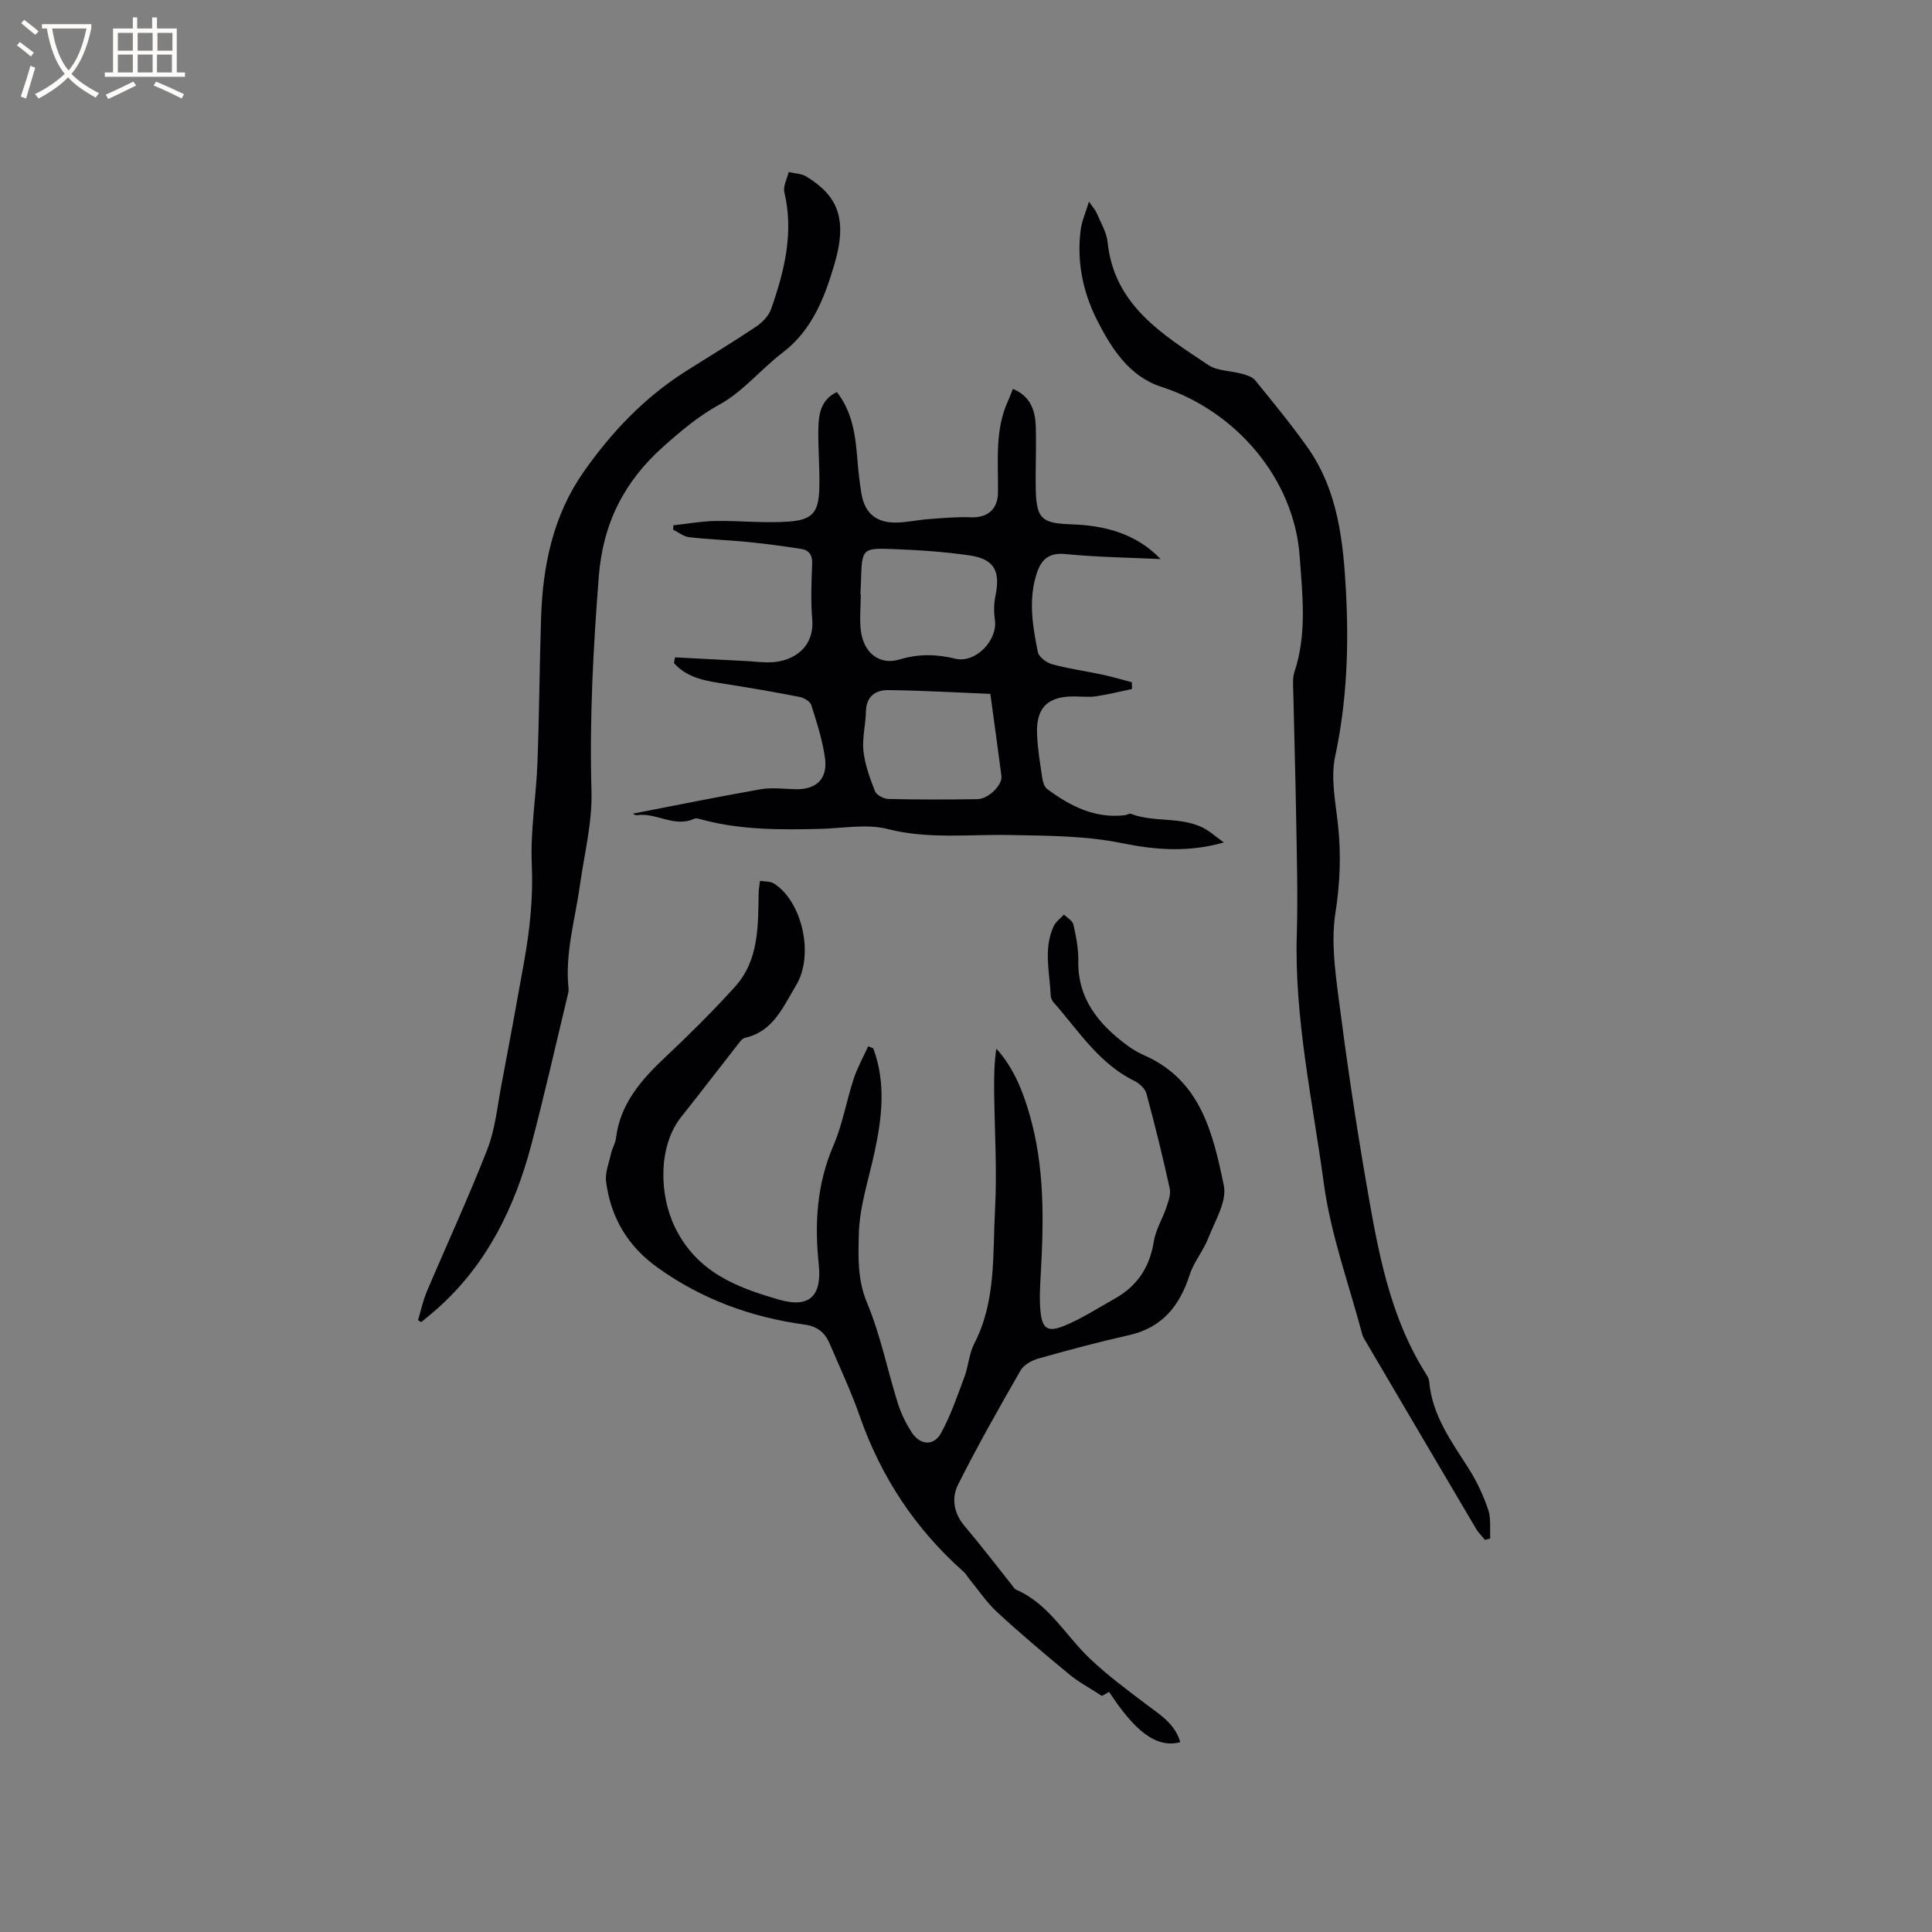 <svg enable-background="new 0 0 400 400" viewBox="0 0 400 400" xmlns="http://www.w3.org/2000/svg"><rect x="0" y="0" width="400" height="400" fill="#808080" stroke="none"/><g fill="#010103"><path d="m180.8 217.05c2.65 7.13 1.82 14.31.26 21.53-1.22 5.64-3.12 11.29-3.25 16.97-.11 4.61-.31 9.4 1.69 14.16 2.8 6.67 4.22 13.92 6.4 20.87.66 2.1 1.67 4.14 2.87 5.99 1.73 2.66 4.56 2.87 6.06.14 2-3.65 3.37-7.67 4.83-11.59.84-2.26.97-4.85 2.06-6.96 4.54-8.78 3.78-18.37 4.29-27.69.44-8.12-.09-16.29-.18-24.45-.03-2.94 0-5.88.45-8.91 3.6 3.99 5.46 8.72 6.88 13.63 3.14 10.87 2.95 21.98 2.31 33.12-.14 2.53-.29 5.1-.05 7.61.34 3.57 1.45 4.43 4.83 3.06 3.68-1.5 7.08-3.71 10.57-5.67 4.62-2.59 7.21-6.48 8.05-11.78.39-2.44 1.81-4.71 2.61-7.1.42-1.26.97-2.72.7-3.92-1.45-6.59-3.06-13.15-4.83-19.66-.28-1.04-1.47-2.11-2.51-2.62-7.35-3.61-11.55-10.41-16.7-16.24-.32-.37-.58-.93-.6-1.41-.2-4.82-1.57-9.71.63-14.39.43-.92 1.4-1.6 2.11-2.39.68.68 1.78 1.27 1.96 2.07.55 2.45 1.05 4.99 1.01 7.48-.14 7.97 4.26 13.19 10.17 17.57 1.1.81 2.32 1.51 3.57 2.06 11.66 5.17 14.16 16.21 16.39 26.91.68 3.28-1.83 7.34-3.22 10.9-1.02 2.63-2.99 4.93-3.85 7.59-2.07 6.42-5.65 10.95-12.57 12.5-6.28 1.41-12.51 3.08-18.71 4.83-1.38.39-3.05 1.29-3.72 2.45-4.48 7.8-8.92 15.63-12.95 23.66-1.38 2.74-.94 5.89 1.33 8.56 3.34 3.93 6.46 8.04 9.68 12.07.33.41.62.96 1.06 1.15 6.74 2.94 10.14 9.41 15.15 14.18 3.64 3.47 7.72 6.5 11.75 9.54 2.88 2.17 5.96 4.05 7.03 7.83-5.11 1.37-9.62-2.61-14.73-10.41-.7.4-1.41.8-1.48.84-2.47-1.61-4.77-2.82-6.74-4.45-5.07-4.18-10.1-8.42-14.93-12.87-2.2-2.02-3.89-4.59-5.81-6.92-.4-.48-.7-1.07-1.16-1.47-10.01-8.87-17.12-19.64-21.53-32.28-1.77-5.08-4.09-9.98-6.2-14.94-.97-2.28-2.52-3.59-5.19-3.96-11.08-1.51-21.32-5.25-30.48-11.83-6.14-4.4-9.66-10.34-10.62-17.71-.25-1.92.61-4 1.05-5.99.23-1.02.86-1.98.98-3 .87-7.23 5.29-12.2 10.32-16.93 4.93-4.64 9.75-9.43 14.3-14.45 5-5.51 4.81-12.55 4.93-19.42.01-.85.19-1.69.29-2.54.96.16 2.09.06 2.85.54 5.84 3.64 8.45 14.79 4.58 21.15-2.62 4.3-4.65 9.47-10.48 10.79-.38.09-.77.39-1.02.71-4.09 5.22-8.12 10.49-12.25 15.68-4.78 6.01-4.62 16.06-1.28 22.89 4.57 9.33 12.82 12.45 21.63 14.97 6.28 1.8 8.8-.87 8.12-7.34-.88-8.38-.41-16.59 3.03-24.56 1.9-4.4 2.7-9.27 4.21-13.85.76-2.32 1.98-4.49 3-6.73.36.16.7.3 1.05.43z"/><path d="m139.75 136.1 14.52.75c1.9.1 3.81.37 5.7.25 4.22-.27 8.68-2.98 8.19-8.89-.31-3.79-.17-7.63-.01-11.44.08-1.84-.62-2.88-2.3-3.13-3.63-.56-7.27-1.06-10.92-1.42-4.08-.41-8.18-.53-12.25-1-1.15-.13-2.22-1.02-3.32-1.56.02-.3.04-.6.06-.9 2.89-.32 5.77-.85 8.66-.9 5.07-.08 10.16.49 15.2.13 4.97-.35 6.21-1.93 6.35-6.88.12-4.12-.28-8.26-.2-12.39.06-2.97.5-5.95 3.83-7.55 3.14 4.02 3.81 8.67 4.21 13.43.21 2.53.45 5.06.87 7.56.7 4.1 3.05 6.09 7.24 6.03 2.21-.03 4.4-.55 6.62-.71 2.93-.21 5.87-.5 8.79-.38 3.44.13 5.58-1.6 5.63-5.11.09-6.43-.72-12.95 2.12-19.08.34-.74.61-1.52.96-2.39 3.62 1.47 4.63 4.42 4.74 7.71.15 4.45-.09 8.9.01 13.35.15 6.05 1.49 6.76 7.46 6.98 6.73.24 13.26 1.84 18.38 7.19-6.6-.31-13.21-.4-19.78-1.04-3.26-.32-4.86 1.1-5.76 3.69-1.91 5.52-.98 11.12.13 16.62.21 1.03 1.82 2.2 3 2.52 3.34.91 6.79 1.38 10.19 2.1 2.11.45 4.18 1.07 6.27 1.61.01.47.02.93.03 1.4-2.45.51-4.88 1.13-7.35 1.5-1.45.22-2.96.06-4.45.04-5.6-.09-8.08 2.26-7.86 7.8.12 3.06.64 6.11 1.09 9.14.12.79.44 1.81 1.02 2.24 4.76 3.52 9.87 6.15 16.09 5.41.42-.05.9-.41 1.22-.29 5.37 2.07 11.7.16 16.65 3.97.74.57 1.48 1.12 2.6 1.96-7.29 2.09-14.15 1.56-20.96.17-7.73-1.59-15.5-1.55-23.36-1.71-8.39-.17-16.85.91-25.28-1.24-4.36-1.11-9.26-.14-13.91-.03-8.17.2-16.33.25-24.32-1.86-.61-.16-1.38-.45-1.87-.22-4.08 1.87-7.82-1.37-11.81-.75-.41.06-.9-.39-.79-.33 8.51-1.65 17.39-3.46 26.31-5.03 2.35-.41 4.84-.09 7.26-.02 4.3.11 6.73-2.08 6.16-6.39-.5-3.74-1.7-7.41-2.84-11.03-.24-.76-1.5-1.5-2.4-1.68-4.97-.98-9.97-1.84-14.98-2.63-4.05-.64-8.14-1.1-11.05-4.39.07-.42.14-.8.21-1.18zm38.39-13.05h.08c0 2.64-.34 5.33.07 7.91.7 4.42 3.97 6.77 7.94 5.58 3.92-1.18 7.59-1.13 11.52-.17 4.24 1.03 8.85-3.81 8.23-8.05-.24-1.62-.21-3.37.12-4.98 1.06-5.12-.24-7.6-5.37-8.35-5.23-.76-10.53-1.11-15.81-1.31-6.45-.24-6.45-.09-6.66 6.51-.02.96-.08 1.91-.12 2.86zm26.9 20.61c-6.78-.27-13.95-.7-21.13-.78-2.59-.03-4.57 1.27-4.63 4.42-.05 2.75-.81 5.53-.51 8.22.31 2.83 1.34 5.63 2.4 8.31.31.79 1.79 1.56 2.76 1.59 6.14.14 12.28.13 18.42.04 2.3-.03 5.22-2.95 4.99-4.78-.72-5.51-1.48-11.01-2.3-17.02z"/><path d="m307.45 318.82c-.61-.76-1.34-1.45-1.83-2.28-7.59-12.85-15.16-25.71-22.72-38.58-.32-.55-.71-1.09-.86-1.69-2.75-10.39-6.52-20.64-7.95-31.2-2.32-17.16-6.13-34.21-5.6-51.72.24-7.92 0-15.85-.13-23.77-.14-8.79-.42-17.58-.6-26.37-.03-1.37-.18-2.84.24-4.09 2.63-7.9 1.65-16.03 1.08-23.97-1.15-16.08-13.28-30.13-28.65-35.07-6.64-2.14-10.34-7.97-13.29-13.79-2.93-5.78-4.26-12.18-3.39-18.77.23-1.74.99-3.42 1.71-5.77.8 1.16 1.34 1.74 1.63 2.43.82 1.95 2.01 3.89 2.22 5.92 1.36 13.13 11.39 19.14 20.87 25.48 1.89 1.26 4.66 1.16 6.99 1.82.97.27 2.13.63 2.71 1.35 3.67 4.52 7.38 9.02 10.75 13.76 6.36 8.95 7.48 19.44 8.04 29.95.61 11.44.19 22.8-2.24 34.13-.96 4.49.08 9.48.59 14.2.67 6.15.42 12.1-.54 18.27-.87 5.61-.11 11.59.63 17.32 1.65 12.8 3.52 25.59 5.72 38.3 2.39 13.82 4.73 27.73 12.49 39.9.28.44.54.95.58 1.45.6 6.97 4.56 12.36 8.15 17.98 1.69 2.64 3.05 5.57 4.06 8.54.62 1.82.32 3.97.43 5.97-.36.09-.72.2-1.09.3z"/><path d="m86.55 273.33c.6-1.98 1.01-4.03 1.82-5.93 4.17-9.84 8.67-19.54 12.54-29.48 1.62-4.17 2.05-8.82 2.9-13.27 1.62-8.5 3.18-17.02 4.7-25.54 1.19-6.67 1.9-13.31 1.59-20.18-.31-6.94.9-13.94 1.17-20.93.38-10.06.43-20.13.76-30.19.35-10.75 2.49-21.07 8.77-30.06 5.75-8.22 12.58-15.43 21.13-20.85 4.83-3.06 9.74-6.01 14.49-9.19 1.32-.88 2.7-2.24 3.21-3.68 2.76-7.84 4.76-15.8 2.76-24.25-.29-1.24.57-2.76.9-4.16 1.24.3 2.65.31 3.68.94 6.57 4.04 8.54 8.85 5.77 18.22-2 6.77-4.58 13.58-10.72 18.24-4.47 3.39-8.15 8.03-12.97 10.68-4.42 2.43-8.05 5.5-11.7 8.75-8.08 7.2-12.52 15.84-13.38 26.94-1.15 14.82-1.94 29.56-1.51 44.44.19 6.45-1.49 12.96-2.39 19.43-.98 7.1-3.13 14.08-2.36 21.38.04.41-.04.85-.14 1.26-2.5 10.37-4.84 20.78-7.56 31.09-3.44 13.02-9.2 24.8-19.47 33.95-1.08.96-2.21 1.86-3.32 2.78-.23-.12-.45-.25-.67-.39z"/></g><path d="m6.4 11.7c-1-.8-1.9-1.6-2.9-2.3l.6-.7c.9.7 1.9 1.4 2.9 2.2zm-2.1 8.3c.7-2.1 1.4-4.2 2-6.4.2.1.6.3 1 .4-.7 2.3-1.3 4.4-1.9 6.4zm3-12.8c-1.1-.9-2.1-1.7-2.9-2.4l.6-.7c1 .8 2 1.5 3 2.4zm1.4-1.3v-.9h10.2v.9c-.9 4.2-2.3 7.3-4.1 9.4 1.3 1.4 3.2 2.7 5.7 4-.2.2-.4.5-.7.9-2.5-1.4-4.4-2.7-5.7-4.2-1.4 1.5-3.5 3-6.1 4.4 0 0 0 0-.1-.1-.3-.4-.5-.7-.7-.8 2.7-1.3 4.7-2.8 6.2-4.2-1.8-2.2-3-5.3-3.7-9.4zm9.2 0h-7.1c.6 3.8 1.7 6.7 3.4 8.7 1.7-2 2.9-4.8 3.7-8.7z" fill="#fcfbfa"/><path d="m31.6 3.6h.9v2.3h4.1v9.1h1.7v.9h-16.6v-.9h1.7v-9.1h4.1v-2.3h.9v2.3h3.1v-2.3zm-4 13.3.6.8c-1.9.9-3.8 1.9-5.8 2.8-.2-.3-.3-.6-.5-.9 2-.9 3.9-1.8 5.7-2.7zm-3.2-10.1v3.7h3.1v-3.7zm0 4.5v3.7h3.1v-3.7zm4.1-4.5v3.7h3.1v-3.7zm0 4.5v3.7h3.1v-3.7zm9.1 9.1c-2.1-1.1-4.1-2-5.8-2.7l.5-.8c2.2.9 4.1 1.8 5.8 2.6zm-1.9-13.6h-3.1v3.7h3.1zm-3.2 4.5v3.7h3.1v-3.7z" fill="#fcfbfa"/></svg>